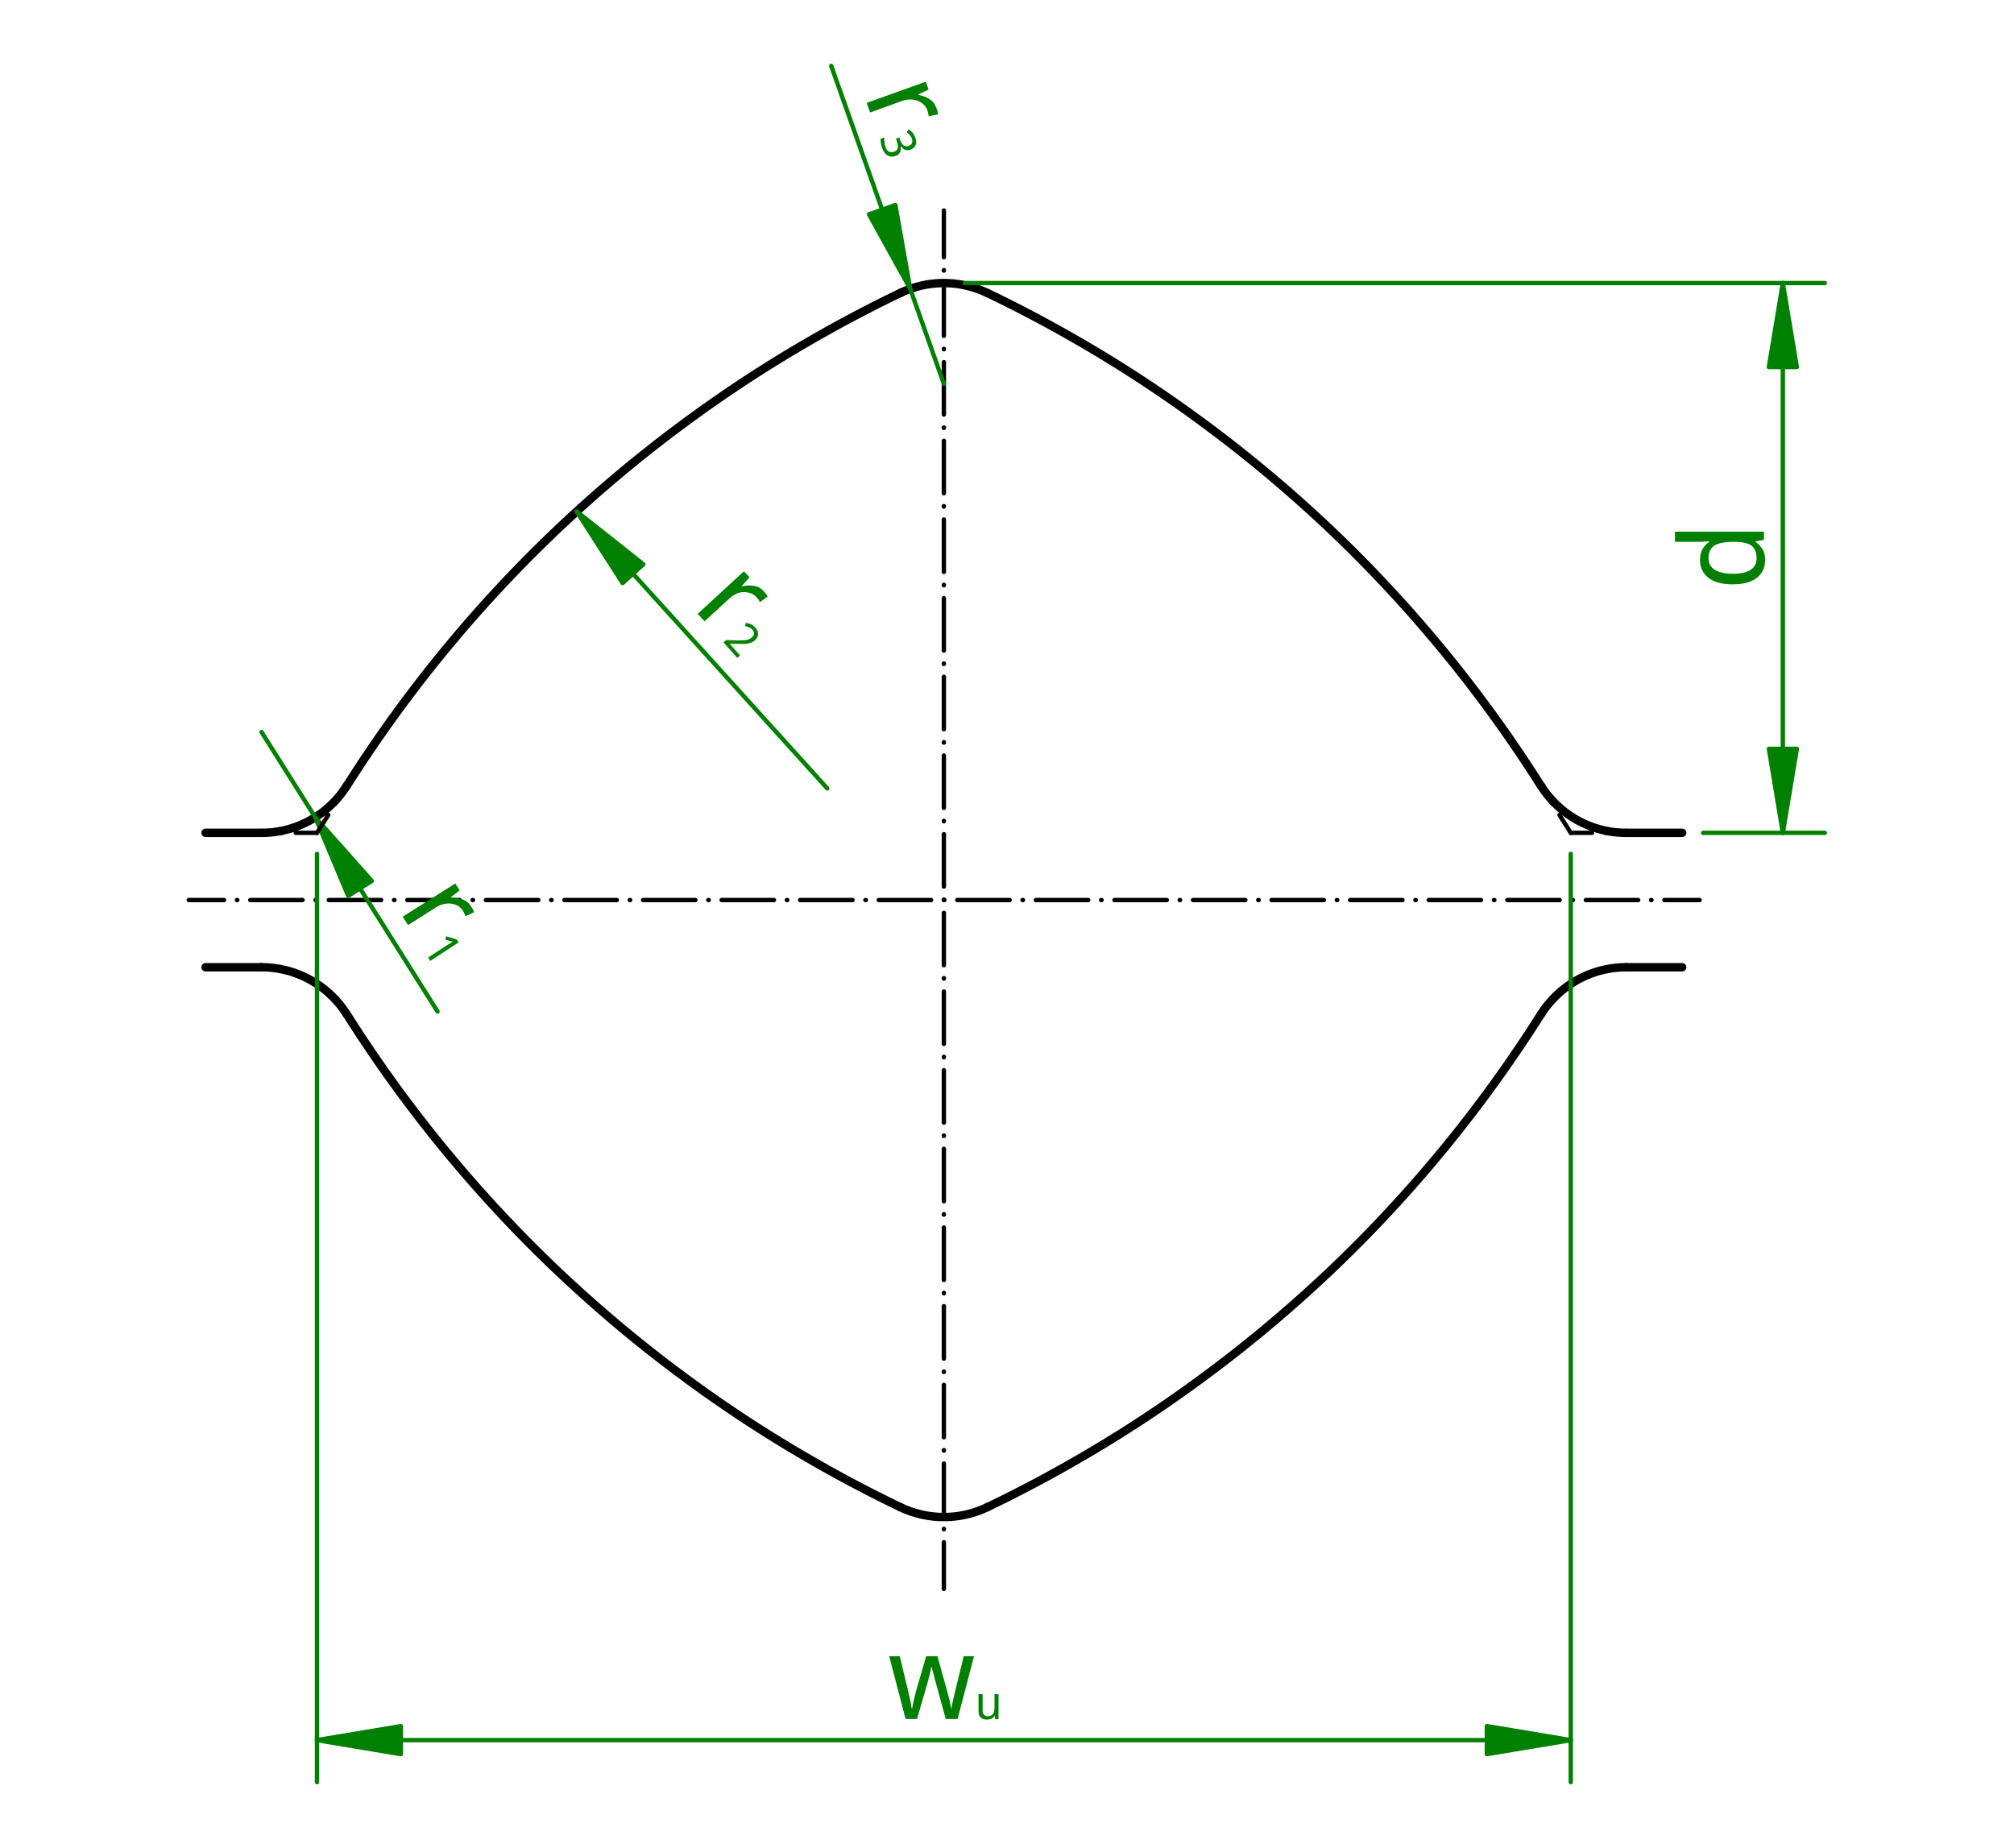 <?xml version="1.0" encoding="UTF-8" standalone="no"?>
<!-- Created with Inkscape (http://www.inkscape.org/) -->

<svg
   version="1.1"
   id="svg1"
   width="226.667"
   height="208"
   viewBox="0 0 226.667 208"
   sodipodi:docname="gothic.pdf"
   xmlns:inkscape="http://www.inkscape.org/namespaces/inkscape"
   xmlns:sodipodi="http://sodipodi.sourceforge.net/DTD/sodipodi-0.dtd"
   xmlns="http://www.w3.org/2000/svg"
   xmlns:svg="http://www.w3.org/2000/svg">
  <defs
     id="defs1" />
  <sodipodi:namedview
     id="namedview1"
     pagecolor="#ffffff"
     bordercolor="#000000"
     borderopacity="0.25"
     inkscape:showpageshadow="2"
     inkscape:pageopacity="0.0"
     inkscape:pagecheckerboard="0"
     inkscape:deskcolor="#d1d1d1">
    <inkscape:page
       x="0"
       y="0"
       inkscape:label="1"
       id="page1"
       width="226.667"
       height="208"
       margin="0"
       bleed="0" />
  </sodipodi:namedview>
  <g
     id="g1"
     inkscape:groupmode="layer"
     inkscape:label="1">
    <path
       id="path1"
       d="m 5.625,28.213 h 1.05 m 0.384,0 h 0.013 m 0.384,0 h 1.56 m 0.384,0 h 0.013 m 0.384,0 h 1.56 m 0.384,0 h 0.013 m 0.384,0 h 1.56 m 0.384,0 h 0.013 m 0.384,0 h 1.56 m 0.384,0 h 0.013 m 0.384,0 h 1.56 m 0.384,0 h 0.013 m 0.384,0 h 1.56 m 0.384,0 h 0.013 m 0.384,0 h 1.56 m 0.384,0 h 0.013 m 0.384,0 h 1.56 m 0.384,0 h 0.013 m 0.384,0 h 1.56 m 0.384,0 h 0.013 m 0.384,0 h 1.56 m 0.384,0 h 0.013 m 0.384,0 h 1.56 m 0.384,0 h 0.013 m 0.384,0 h 1.56 m 0.384,0 h 0.013 m 0.384,0 h 1.56 m 0.384,0 h 0.013 m 0.384,0 h 1.56 m 0.384,0 h 0.013 m 0.384,0 h 1.56 m 0.384,0 h 0.013 m 0.384,0 h 1.56 m 0.384,0 h 0.013 m 0.384,0 h 1.56 m 0.384,0 h 0.013 m 0.384,0 h 1.56 m 0.384,0 h 0.013 m 0.384,0 h 1.05"
       style="fill:none;stroke:#000000;stroke-width:0.13;stroke-linecap:round;stroke-linejoin:round;stroke-miterlimit:10;stroke-dasharray:none;stroke-opacity:1"
       transform="matrix(3.777,0,0,-3.782,0,208)" />
    <path
       id="path2"
       d="m 28.125,7.713 v 1.39 m 0,0.384 v 0.013 m 0,0.384 v 1.56 m 0,0.384 v 0.013 m 0,0.384 v 1.56 m 0,0.384 v 0.013 m 0,0.384 v 1.56 m 0,0.384 v 0.013 m 0,0.384 v 1.56 m 0,0.384 v 0.013 m 0,0.384 v 1.56 m 0,0.384 v 0.013 m 0,0.384 v 1.56 m 0,0.384 v 0.013 m 0,0.384 v 1.56 m 0,0.384 v 0.013 m 0,0.384 v 1.56 m 0,0.384 v 0.013 m 0,0.384 v 1.56 m 0,0.384 v 0.013 m 0,0.384 v 1.56 m 0,0.384 v 0.013 m 0,0.384 v 1.56 m 0,0.384 v 0.013 m 0,0.384 v 1.56 m 0,0.384 v 0.013 m 0,0.384 v 1.56 m 0,0.384 v 0.013 m 0,0.384 v 1.56 m 0,0.384 v 0.013 m 0,0.384 v 1.56 m 0,0.384 v 0.013 m 0,0.384 v 1.56 m 0,0.384 v 0.013 m 0,0.384 v 1.39"
       style="fill:none;stroke:#000000;stroke-width:0.13;stroke-linecap:round;stroke-linejoin:round;stroke-miterlimit:10;stroke-dasharray:none;stroke-opacity:1"
       transform="matrix(3.777,0,0,-3.782,0,208)" />
    <path
       id="path3"
       d="M 6.125,30.213 H 7.793"
       style="fill:none;stroke:#000000;stroke-width:0.25;stroke-linecap:round;stroke-linejoin:round;stroke-miterlimit:10;stroke-dasharray:none;stroke-opacity:1"
       transform="matrix(3.777,0,0,-3.782,0,208)" />
    <path
       id="path4"
       d="M 50.125,30.213 H 48.457"
       style="fill:none;stroke:#000000;stroke-width:0.25;stroke-linecap:round;stroke-linejoin:round;stroke-miterlimit:10;stroke-dasharray:none;stroke-opacity:1"
       transform="matrix(3.777,0,0,-3.782,0,208)" />
    <path
       id="path5"
       d="M 50.125,26.213 H 48.457"
       style="fill:none;stroke:#000000;stroke-width:0.25;stroke-linecap:round;stroke-linejoin:round;stroke-miterlimit:10;stroke-dasharray:none;stroke-opacity:1"
       transform="matrix(3.777,0,0,-3.782,0,208)" />
    <path
       id="path6"
       d="M 6.125,26.213 H 7.793"
       style="fill:none;stroke:#000000;stroke-width:0.25;stroke-linecap:round;stroke-linejoin:round;stroke-miterlimit:10;stroke-dasharray:none;stroke-opacity:1"
       transform="matrix(3.777,0,0,-3.782,0,208)" />
    <path
       id="path7"
       d="m 26.828,46.279 -0.126,-0.061 -0.126,-0.061 -0.125,-0.061 -0.125,-0.062 -0.125,-0.062 -0.125,-0.063 -0.124,-0.063 -0.124,-0.064 -0.124,-0.064 -0.124,-0.065 -0.124,-0.065 -0.123,-0.065 -0.123,-0.066 -0.123,-0.066 -0.123,-0.067 -0.122,-0.067 -0.122,-0.068 -0.122,-0.068 -0.122,-0.068 -0.121,-0.069 -0.121,-0.069 -0.121,-0.07 -0.121,-0.07 -0.121,-0.07 -0.12,-0.071 -0.12,-0.071 -0.12,-0.072 -0.12,-0.072 -0.119,-0.073 -0.119,-0.073 -0.119,-0.073 -0.119,-0.074 -0.118,-0.074 -0.118,-0.075 -0.118,-0.075 -0.117,-0.075 -0.117,-0.076 -0.117,-0.076 -0.117,-0.077 -0.116,-0.077 -0.116,-0.078 -0.116,-0.078 -0.116,-0.078 -0.115,-0.079 -0.115,-0.079 -0.115,-0.08 -0.114,-0.08 -0.114,-0.08 -0.114,-0.081 -0.114,-0.081 -0.113,-0.082 -0.113,-0.082 -0.113,-0.082 -0.112,-0.083 -0.112,-0.083 -0.112,-0.083 -0.112,-0.084 -0.111,-0.084 -0.111,-0.085 -0.111,-0.085 -0.11,-0.085 -0.11,-0.086 -0.11,-0.086 -0.11,-0.087 -0.109,-0.087 -0.109,-0.087 -0.109,-0.088 -0.108,-0.088 -0.108,-0.088 -0.108,-0.089 -0.107,-0.089 -0.107,-0.09 -0.107,-0.09 -0.106,-0.09 -0.106,-0.091 -0.106,-0.091 -0.106,-0.091 -0.105,-0.092 -0.105,-0.092 -0.105,-0.093 -0.104,-0.093 -0.104,-0.093 -0.104,-0.094 -0.103,-0.094 -0.103,-0.094 -0.103,-0.095 -0.102,-0.095 -0.102,-0.095 -0.102,-0.096 -0.101,-0.096 -0.101,-0.097 -0.101,-0.097 -0.1,-0.097 -0.1,-0.098 -0.1,-0.098 -0.099,-0.098 -0.099,-0.099 -0.099,-0.099 -0.098,-0.099 -0.098,-0.1 -0.097,-0.1 -0.097,-0.1 -0.097,-0.101 -0.096,-0.101 -0.096,-0.101 -0.096,-0.102 -0.095,-0.102 -0.095,-0.102 -0.095,-0.103 -0.094,-0.103 -0.094,-0.103 -0.094,-0.104 -0.093,-0.104 -0.093,-0.104 -0.092,-0.105 -0.092,-0.105 -0.092,-0.105 -0.091,-0.106 -0.091,-0.106 -0.091,-0.106 -0.09,-0.107 -0.09,-0.107 -0.09,-0.107 -0.089,-0.107 -0.089,-0.108 -0.088,-0.108 -0.088,-0.108 -0.088,-0.109 -0.087,-0.109 -0.087,-0.109 -0.086,-0.11 -0.086,-0.11 -0.086,-0.11 -0.085,-0.111 -0.085,-0.111 -0.085,-0.111 -0.084,-0.111 -0.084,-0.112 -0.083,-0.112 -0.083,-0.112 -0.083,-0.113 -0.082,-0.113 -0.082,-0.113 -0.081,-0.113 -0.081,-0.114 -0.081,-0.114 -0.08,-0.114 -0.08,-0.115 -0.079,-0.115 -0.079,-0.115 -0.079,-0.115 -0.078,-0.116 -0.078,-0.116 -0.077,-0.116 -0.077,-0.116 -0.077,-0.117 -0.076,-0.117 -0.076,-0.117 -0.075,-0.118 -0.075,-0.118 -0.016,-0.025"
       style="fill:none;stroke:#000000;stroke-width:0.25;stroke-linecap:round;stroke-linejoin:round;stroke-miterlimit:10;stroke-dasharray:none;stroke-opacity:1"
       transform="matrix(3.777,0,0,-3.782,0,208)" />
    <path
       id="path8"
       d="m 29.422,46.279 0.126,-0.061 0.126,-0.061 0.125,-0.061 0.125,-0.062 0.125,-0.062 0.125,-0.063 0.124,-0.063 0.124,-0.064 0.124,-0.064 0.124,-0.065 0.124,-0.065 0.123,-0.065 0.123,-0.066 0.123,-0.066 0.123,-0.067 0.122,-0.067 0.122,-0.068 0.122,-0.068 0.122,-0.068 0.121,-0.069 0.121,-0.069 0.121,-0.07 0.121,-0.07 0.121,-0.07 0.12,-0.071 0.12,-0.071 0.12,-0.072 0.12,-0.072 0.119,-0.073 0.119,-0.073 0.119,-0.073 0.119,-0.074 0.118,-0.074 0.118,-0.075 0.118,-0.075 0.117,-0.075 0.117,-0.076 0.117,-0.076 0.117,-0.077 0.116,-0.077 0.116,-0.078 0.116,-0.078 0.116,-0.078 0.115,-0.079 0.115,-0.079 0.115,-0.08 0.114,-0.08 0.114,-0.08 0.114,-0.081 0.114,-0.081 0.113,-0.082 0.113,-0.082 0.113,-0.082 0.112,-0.083 0.112,-0.083 0.112,-0.083 0.112,-0.084 0.111,-0.084 0.111,-0.085 0.111,-0.085 0.11,-0.085 0.11,-0.086 0.11,-0.086 0.11,-0.087 0.109,-0.087 0.109,-0.087 0.109,-0.088 0.108,-0.088 0.108,-0.088 0.108,-0.089 0.107,-0.089 0.107,-0.09 0.107,-0.09 0.106,-0.09 0.106,-0.091 0.106,-0.091 0.106,-0.091 0.105,-0.092 0.105,-0.092 0.105,-0.093 0.104,-0.093 0.104,-0.093 0.104,-0.094 0.103,-0.094 0.103,-0.094 0.103,-0.095 0.102,-0.095 0.102,-0.095 0.102,-0.096 0.101,-0.096 0.101,-0.097 0.101,-0.097 0.1,-0.097 0.1,-0.098 0.1,-0.098 0.099,-0.098 0.099,-0.099 0.099,-0.099 0.098,-0.099 0.098,-0.1 0.097,-0.1 0.097,-0.1 0.097,-0.101 0.096,-0.101 0.096,-0.101 0.096,-0.102 0.095,-0.102 0.095,-0.102 0.095,-0.103 0.094,-0.103 0.094,-0.103 0.094,-0.104 0.093,-0.104 0.093,-0.104 0.092,-0.105 0.092,-0.105 0.092,-0.105 0.091,-0.106 0.091,-0.106 0.091,-0.106 0.09,-0.107 0.09,-0.107 0.09,-0.107 0.089,-0.107 0.089,-0.108 0.088,-0.108 0.088,-0.108 0.088,-0.109 0.087,-0.109 0.087,-0.109 0.086,-0.11 0.086,-0.11 0.086,-0.11 0.085,-0.111 0.085,-0.111 0.085,-0.111 0.084,-0.111 0.084,-0.112 0.083,-0.112 0.083,-0.112 0.083,-0.113 0.082,-0.113 0.082,-0.113 0.081,-0.113 0.081,-0.114 0.081,-0.114 0.08,-0.114 0.08,-0.115 0.079,-0.115 0.079,-0.115 0.079,-0.115 0.078,-0.116 0.078,-0.116 0.077,-0.116 0.077,-0.116 0.077,-0.117 0.076,-0.117 0.076,-0.117 0.075,-0.118 0.075,-0.118 0.016,-0.025"
       style="fill:none;stroke:#000000;stroke-width:0.25;stroke-linecap:round;stroke-linejoin:round;stroke-miterlimit:10;stroke-dasharray:none;stroke-opacity:1"
       transform="matrix(3.777,0,0,-3.782,0,208)" />
    <path
       id="path9"
       d="m 29.422,10.146 0.126,0.061 0.126,0.061 0.125,0.061 0.125,0.062 0.125,0.062 0.125,0.063 0.124,0.063 0.124,0.064 0.124,0.064 0.124,0.065 0.124,0.065 0.123,0.065 0.123,0.066 0.123,0.066 0.123,0.067 0.122,0.067 0.122,0.068 0.122,0.068 0.122,0.068 0.121,0.069 0.121,0.069 0.121,0.07 0.121,0.07 0.121,0.07 0.12,0.071 0.12,0.071 0.12,0.072 0.12,0.072 0.119,0.073 0.119,0.073 0.119,0.073 0.119,0.074 0.118,0.074 0.118,0.075 0.118,0.075 0.117,0.075 0.117,0.076 0.117,0.076 0.117,0.077 0.116,0.077 0.116,0.078 0.116,0.078 0.116,0.078 0.115,0.079 0.115,0.079 0.115,0.08 0.114,0.08 0.114,0.08 0.114,0.081 0.114,0.081 0.113,0.082 0.113,0.082 0.113,0.082 0.112,0.083 0.112,0.083 0.112,0.083 0.112,0.084 0.111,0.084 0.111,0.085 0.111,0.085 0.11,0.085 0.11,0.086 0.11,0.086 0.11,0.087 0.109,0.087 0.109,0.087 0.109,0.088 0.108,0.088 0.108,0.088 0.108,0.089 0.107,0.089 0.107,0.09 0.107,0.09 0.106,0.09 0.106,0.091 0.106,0.091 0.106,0.091 0.105,0.092 0.105,0.092 0.105,0.093 0.104,0.093 0.104,0.093 0.104,0.094 0.103,0.094 0.103,0.094 0.103,0.095 0.102,0.095 0.102,0.095 0.102,0.096 0.101,0.096 0.101,0.097 0.101,0.097 0.1,0.097 0.1,0.098 0.1,0.098 0.099,0.098 0.099,0.099 0.099,0.099 0.098,0.099 0.098,0.1 0.097,0.1 0.097,0.1 0.097,0.101 0.096,0.101 0.096,0.101 0.096,0.102 0.095,0.102 0.095,0.102 0.095,0.103 0.094,0.103 0.094,0.103 0.094,0.104 0.093,0.104 0.093,0.104 0.092,0.105 0.092,0.105 0.092,0.105 0.091,0.106 0.091,0.106 0.091,0.106 0.09,0.107 0.09,0.107 0.09,0.107 0.089,0.107 0.089,0.108 0.088,0.108 0.088,0.108 0.088,0.109 0.087,0.109 0.087,0.109 0.086,0.11 0.086,0.11 0.086,0.11 0.085,0.111 0.085,0.111 0.085,0.111 0.084,0.111 0.084,0.112 0.083,0.112 0.083,0.112 0.083,0.113 0.082,0.113 0.082,0.113 0.081,0.113 0.081,0.114 0.081,0.114 0.08,0.114 0.08,0.115 0.079,0.115 0.079,0.115 0.079,0.115 0.078,0.116 0.078,0.116 0.077,0.116 0.077,0.116 0.077,0.117 0.076,0.117 0.076,0.117 0.075,0.118 0.075,0.118 0.016,0.025"
       style="fill:none;stroke:#000000;stroke-width:0.25;stroke-linecap:round;stroke-linejoin:round;stroke-miterlimit:10;stroke-dasharray:none;stroke-opacity:1"
       transform="matrix(3.777,0,0,-3.782,0,208)" />
    <path
       id="path10"
       d="m 26.828,10.146 -0.126,0.061 -0.126,0.061 -0.125,0.061 -0.125,0.062 -0.125,0.062 -0.125,0.063 -0.124,0.063 -0.124,0.064 -0.124,0.064 -0.124,0.065 -0.124,0.065 -0.123,0.065 -0.123,0.066 -0.123,0.066 -0.123,0.067 -0.122,0.067 -0.122,0.068 -0.122,0.068 -0.122,0.068 -0.121,0.069 -0.121,0.069 -0.121,0.07 -0.121,0.07 -0.121,0.07 -0.12,0.071 -0.12,0.071 -0.12,0.072 -0.12,0.072 -0.119,0.073 -0.119,0.073 -0.119,0.073 -0.119,0.074 -0.118,0.074 -0.118,0.075 -0.118,0.075 -0.117,0.075 -0.117,0.076 -0.117,0.076 -0.117,0.077 -0.116,0.077 -0.116,0.078 -0.116,0.078 -0.116,0.078 -0.115,0.079 -0.115,0.079 -0.115,0.08 -0.114,0.08 -0.114,0.08 -0.114,0.081 -0.114,0.081 -0.113,0.082 -0.113,0.082 -0.113,0.082 -0.112,0.083 -0.112,0.083 -0.112,0.083 -0.112,0.084 -0.111,0.084 -0.111,0.085 -0.111,0.085 -0.11,0.085 -0.11,0.086 -0.11,0.086 -0.11,0.087 -0.109,0.087 -0.109,0.087 -0.109,0.088 -0.108,0.088 -0.108,0.088 -0.108,0.089 -0.107,0.089 -0.107,0.09 -0.107,0.09 -0.106,0.09 -0.106,0.091 -0.106,0.091 -0.106,0.091 -0.105,0.092 -0.105,0.092 -0.105,0.093 -0.104,0.093 -0.104,0.093 -0.104,0.094 -0.103,0.094 -0.103,0.094 -0.103,0.095 -0.102,0.095 -0.102,0.095 -0.102,0.096 -0.101,0.096 -0.101,0.097 -0.101,0.097 -0.1,0.097 -0.1,0.098 -0.1,0.098 -0.099,0.098 -0.099,0.099 -0.099,0.099 -0.098,0.099 -0.098,0.1 -0.097,0.1 -0.097,0.1 -0.097,0.101 -0.096,0.101 -0.096,0.101 -0.096,0.102 -0.095,0.102 -0.095,0.102 -0.095,0.103 -0.094,0.103 -0.094,0.103 -0.094,0.104 -0.093,0.104 -0.093,0.104 -0.092,0.105 -0.092,0.105 -0.092,0.105 -0.091,0.106 -0.091,0.106 -0.091,0.106 -0.09,0.107 -0.09,0.107 -0.09,0.107 -0.089,0.107 -0.089,0.108 -0.088,0.108 -0.088,0.108 -0.088,0.109 -0.087,0.109 -0.087,0.109 -0.086,0.11 -0.086,0.11 -0.086,0.11 -0.085,0.111 -0.085,0.111 -0.085,0.111 -0.084,0.111 -0.084,0.112 -0.083,0.112 -0.083,0.112 -0.083,0.113 -0.082,0.113 -0.082,0.113 -0.081,0.113 -0.081,0.114 -0.081,0.114 -0.08,0.114 -0.08,0.115 -0.079,0.115 -0.079,0.115 -0.079,0.115 -0.078,0.116 -0.078,0.116 -0.077,0.116 -0.077,0.116 -0.077,0.117 -0.076,0.117 -0.076,0.117 -0.075,0.118 -0.075,0.118 -0.016,0.025"
       style="fill:none;stroke:#000000;stroke-width:0.25;stroke-linecap:round;stroke-linejoin:round;stroke-miterlimit:10;stroke-dasharray:none;stroke-opacity:1"
       transform="matrix(3.777,0,0,-3.782,0,208)" />
    <path
       id="path11"
       d="m 7.793,30.213 0.117,0.002 0.117,0.007 0.117,0.011 0.116,0.016 0.115,0.021 0.115,0.025 0.113,0.029 0.112,0.034 0.111,0.038 0.109,0.043 0.108,0.047 0.106,0.051 0.104,0.055 0.101,0.059 0.099,0.063 0.096,0.067 0.094,0.07 0.091,0.074 0.088,0.078 0.085,0.081 0.082,0.084 0.078,0.087 0.075,0.09 0.071,0.093 0.067,0.096 0.048,0.074"
       style="fill:none;stroke:#000000;stroke-width:0.25;stroke-linecap:round;stroke-linejoin:round;stroke-miterlimit:10;stroke-dasharray:none;stroke-opacity:1"
       transform="matrix(3.777,0,0,-3.782,0,208)" />
    <path
       id="path12"
       d="m 48.457,30.213 -0.117,0.002 -0.117,0.007 -0.117,0.011 -0.116,0.016 -0.115,0.021 -0.115,0.025 -0.113,0.029 -0.112,0.034 -0.111,0.038 -0.109,0.043 -0.108,0.047 -0.106,0.051 -0.104,0.055 -0.101,0.059 -0.099,0.063 -0.096,0.067 -0.094,0.07 -0.091,0.074 -0.088,0.078 -0.085,0.081 -0.082,0.084 -0.078,0.087 -0.075,0.09 -0.071,0.093 -0.067,0.096 -0.048,0.074"
       style="fill:none;stroke:#000000;stroke-width:0.25;stroke-linecap:round;stroke-linejoin:round;stroke-miterlimit:10;stroke-dasharray:none;stroke-opacity:1"
       transform="matrix(3.777,0,0,-3.782,0,208)" />
    <path
       id="path13"
       d="m 7.793,26.213 0.117,-0.002 0.117,-0.007 0.117,-0.011 0.116,-0.016 0.115,-0.021 0.115,-0.025 0.113,-0.029 0.112,-0.034 0.111,-0.038 0.109,-0.043 0.108,-0.047 0.106,-0.051 0.104,-0.055 0.101,-0.059 0.099,-0.063 0.096,-0.067 0.094,-0.07 0.091,-0.074 0.088,-0.078 0.085,-0.081 0.082,-0.084 0.078,-0.087 0.075,-0.09 0.071,-0.093 0.067,-0.096 0.048,-0.074"
       style="fill:none;stroke:#000000;stroke-width:0.25;stroke-linecap:round;stroke-linejoin:round;stroke-miterlimit:10;stroke-dasharray:none;stroke-opacity:1"
       transform="matrix(3.777,0,0,-3.782,0,208)" />
    <path
       id="path14"
       d="m 48.457,26.213 -0.117,-0.002 -0.117,-0.007 -0.117,-0.011 -0.116,-0.016 -0.115,-0.021 -0.115,-0.025 -0.113,-0.029 -0.112,-0.034 -0.111,-0.038 -0.109,-0.043 -0.108,-0.047 -0.106,-0.051 -0.104,-0.055 -0.101,-0.059 -0.099,-0.063 -0.096,-0.067 -0.094,-0.07 -0.091,-0.074 -0.088,-0.078 -0.085,-0.081 -0.082,-0.084 -0.078,-0.087 -0.075,-0.09 -0.071,-0.093 -0.067,-0.096 -0.048,-0.074"
       style="fill:none;stroke:#000000;stroke-width:0.25;stroke-linecap:round;stroke-linejoin:round;stroke-miterlimit:10;stroke-dasharray:none;stroke-opacity:1"
       transform="matrix(3.777,0,0,-3.782,0,208)" />
    <path
       id="path15"
       d="m 26.828,46.279 0.107,0.049 0.108,0.044 0.11,0.04 0.112,0.036 0.113,0.031 0.114,0.027 0.115,0.023 0.116,0.018 0.116,0.013 0.117,0.009 0.117,0.004 0.117,-2.65e-4 0.117,-0.005 0.117,-0.009 0.116,-0.014 0.116,-0.019 0.115,-0.023 0.114,-0.028 0.113,-0.032 0.111,-0.036 0.11,-0.041 0.108,-0.045 0.094,-0.043"
       style="fill:none;stroke:#000000;stroke-width:0.25;stroke-linecap:round;stroke-linejoin:round;stroke-miterlimit:10;stroke-dasharray:none;stroke-opacity:1"
       transform="matrix(3.777,0,0,-3.782,0,208)" />
    <path
       id="path16"
       d="m 26.828,10.146 0.107,-0.049 0.108,-0.044 0.11,-0.04 0.112,-0.036 0.113,-0.031 0.114,-0.027 0.115,-0.023 0.116,-0.018 0.116,-0.013 0.117,-0.009 0.117,-0.004 0.117,2.645e-4 0.117,0.005 0.117,0.009 0.116,0.014 0.116,0.019 0.115,0.023 0.114,0.027 0.113,0.032 0.111,0.036 0.11,0.041 0.108,0.045 0.094,0.043"
       style="fill:none;stroke:#000000;stroke-width:0.25;stroke-linecap:round;stroke-linejoin:round;stroke-miterlimit:10;stroke-dasharray:none;stroke-opacity:1"
       transform="matrix(3.777,0,0,-3.782,0,208)" />
    <path
       id="path17"
       d="m 61.642,-105.887 c 1.804,0.049 3.832,0.172 6.068,0.289 1.901,0.11 3.63,0.385 5.188,0.823 l -1.973,15.625 c -1.65,-0.292 -3.379,-0.567 -5.188,-0.823 -1.888,-0.238 -3.581,-0.354 -5.239,-0.311 -5.009,-0.03 -9.647,1.399 -13.865,4.317 -4.346,2.905 -7.801,6.984 -10.415,12.206 -2.742,5.209 -4.091,11.228 -4.08,18.106 l 0.039,55.53 -16.649,0.113 0.035,-103.914 13.65,-0.099 1.814,19.102 0.829,-0.021 c 3.194,-5.604 7.269,-10.449 12.205,-14.614 4.955,-4.086 10.851,-6.217 17.579,-6.328 z m 0,0"
       style="fill:#008000;fill-opacity:1;fill-rule:nonzero;stroke:none"
       aria-label="r"
       transform="matrix(0.036,0.057,-0.057,0.036,44.757,102.287)" />
    <path
       id="path18"
       d="M 65.405,-0.248 48.828,0.181 48.66,-96.515 c 0.057,-5.746 0.184,-10.257 0.305,-13.412 0.396,-3.321 0.702,-7.039 0.843,-11.032 -2.084,2.767 -4.028,4.772 -5.755,5.894 -1.317,1.55 -3.031,3.19 -5.141,4.92 l -14.375,12.022 -8.725,-10.944 34.991,-29.63 14.505,-0.376 z m 0,0"
       style="fill:#008000;fill-opacity:1;fill-rule:nonzero;stroke:none"
       aria-label="1"
       transform="matrix(0.014,0.023,-0.023,0.015,47.504,106.648)" />
    <path
       id="path19"
       d="M 7.793,33.213 13.038,24.895"
       style="fill:none;stroke:#008000;stroke-width:0.13;stroke-linecap:round;stroke-linejoin:round;stroke-miterlimit:10;stroke-dasharray:none;stroke-opacity:1"
       transform="matrix(3.777,0,0,-3.782,0,208)" />
    <path
       id="path20"
       d="m 443.526,1149.911 79.591,89.468 -33.252,20.994 z"
       style="fill:#008000;fill-opacity:1;fill-rule:evenodd;stroke:none"
       transform="scale(0.08)" />
    <path
       id="path21"
       d="M 9.393,30.675 11.079,28.782 10.375,28.338 Z"
       style="fill:#008000;fill-opacity:1;fill-rule:evenodd;stroke:#008000;stroke-width:0.13;stroke-linecap:round;stroke-linejoin:round;stroke-miterlimit:10;stroke-dasharray:none;stroke-opacity:1"
       transform="matrix(3.777,0,0,-3.782,0,208)" />
    <path
       id="path22"
       d="m 61.785,-105.82 c 1.632,0.081 3.547,0.108 5.709,0.203 2.089,0.262 3.853,0.54 5.416,0.869 l -1.839,15.725 c -1.64,-0.244 -3.366,-0.565 -5.261,-1.04 -1.841,-0.193 -3.636,-0.266 -5.384,-0.22 -4.889,-0.082 -9.417,1.407 -13.625,4.426 -4.294,2.942 -7.925,6.95 -10.816,11.939 -2.462,5.456 -3.669,11.582 -3.661,18.421 l -0.061,55.533 -16.771,0.023 -0.024,-104.056 13.506,-0.186 2.079,19.275 0.65,-0.032 c 3.103,-5.651 7.221,-10.538 12.314,-14.619 5.008,-4.158 10.931,-6.245 17.769,-6.261 z m 0,0"
       style="fill:#008000;fill-opacity:1;fill-rule:nonzero;stroke:none"
       aria-label="r"
       transform="matrix(0.046,0.05,-0.05,0.046,77.813,68.311)" />
    <path
       id="path23"
       d="M 95.302,0.172 8.585,0.024 8.685,-14.637 42.759,-50.535 c 6.374,-7.036 11.965,-13.421 16.571,-19.147 4.133,-4.99 7.54,-10.249 10.232,-15.574 1.87,-5.488 2.907,-11.341 2.804,-17.646 0.243,-7.544 -1.659,-13.148 -5.705,-16.814 -4.259,-3.858 -9.744,-5.722 -16.561,-5.687 -6.015,-0.209 -11.158,0.761 -15.739,2.821 -5.373,2.507 -10.611,5.72 -15.808,9.746 l -8.676,-10.966 c 5.274,-4.538 11.188,-8.497 17.74,-11.878 6.659,-3.284 15.127,-4.928 25.406,-4.933 10.385,0.092 19.091,3.321 26.119,9.688 7.453,6.752 10.954,15.941 10.706,27.556 -0.05,7.33 -1.454,14.016 -4.309,20.163 -2.739,6.447 -6.406,12.635 -10.886,18.863 -5.195,6.162 -11.183,12.772 -17.77,19.614 l -26.694,28.609 0.04,0.812 65.134,0.005 z m 0,0"
       style="fill:#008000;fill-opacity:1;fill-rule:nonzero;stroke:none"
       aria-label="2"
       transform="matrix(0.018,0.02,-0.02,0.018,81.27,72.131)" />
    <path
       id="path24"
       d="m 24.651,31.535 -7.468,8.243"
       style="fill:none;stroke:#008000;stroke-width:0.13;stroke-linecap:round;stroke-linejoin:round;stroke-miterlimit:10;stroke-dasharray:none;stroke-opacity:1"
       transform="matrix(3.777,0,0,-3.782,0,208)" />
    <path
       id="path25"
       d="m 811.313,719.587 93.82,74.371 -29.133,26.425 z"
       style="fill:#008000;fill-opacity:1;fill-rule:evenodd;stroke:none"
       transform="scale(0.08)" />
    <path
       id="path26"
       d="m 17.183,39.778 1.987,-1.573 -0.617,-0.559 z"
       style="fill:#008000;fill-opacity:1;fill-rule:evenodd;stroke:#008000;stroke-width:0.13;stroke-linecap:round;stroke-linejoin:round;stroke-miterlimit:10;stroke-dasharray:none;stroke-opacity:1"
       transform="matrix(3.777,0,0,-3.782,0,208)" />
    <path
       id="path27"
       d="m 61.633,-105.609 c 1.821,-0.148 3.785,-0.184 5.892,-0.108 2.034,0.111 3.882,0.4 5.507,0.977 l -2.122,15.608 c -1.52,-0.356 -3.187,-0.642 -5.074,-0.823 -2.05,-0.239 -3.882,-0.4 -5.445,-0.466 -4.91,0.09 -9.501,1.514 -13.756,4.4 -4.31,2.867 -7.79,7.005 -10.494,12.394 -2.663,5.099 -3.962,11.171 -3.989,18.121 l 0.083,55.462 -16.872,0.12 0.062,-104.005 13.888,0.042 1.812,18.957 0.727,0.014 c 3.129,-5.727 7.242,-10.618 12.284,-14.69 4.88,-4.13 10.699,-6.095 17.496,-6.004 z m 0,0"
       style="fill:#008000;fill-opacity:1;fill-rule:nonzero;stroke:none"
       aria-label="r"
       transform="matrix(0.023,0.064,-0.064,0.023,97.187,10.596)" />
    <path
       id="path28"
       d="m 89.818,-105.552 c 0.006,9.007 -2.359,16.104 -6.96,21.34 -5.431,5.857 -11.91,9.511 -19.66,10.73 l 0.157,1.277 c 10.112,1.145 17.813,4.792 23.062,10.622 5.345,5.559 7.881,13.021 7.927,22.347 0.176,11.967 -3.876,21.671 -12.204,29.248 C 74.034,-2.179 61.553,1.635 44.464,1.679 37.466,1.638 30.979,1.016 25.052,-0.323 18.701,-0.897 13.101,-2.731 8.07,-5.737 l 0.126,-15.828 c 5.031,3.006 10.718,5.023 17.332,6.148 6.189,1.89 12.628,2.648 19.22,2.544 11.27,0.03 19.405,-2.274 24.307,-6.64 4.457,-4.829 6.861,-11.607 7.117,-20.064 0.12,-8.504 -2.984,-14.794 -9.081,-19.094 -6.425,-3.805 -15.34,-5.747 -26.61,-5.776 l -12.179,-0.047 -0.451,-14.201 12.913,-0.304 c 10.497,0.06 18.583,-2.108 24.307,-6.64 5.414,-4.948 7.993,-11.359 8.008,-19.137 -0.147,-6.462 -2.36,-11.826 -6.601,-15.772 -4.114,-3.443 -9.714,-5.277 -16.982,-5.413 -6.863,0.008 -12.795,1.261 -17.701,3.489 -4.819,2.411 -9.821,4.91 -14.872,7.545 l -7.79,-10.7 c 4.352,-4.103 10.01,-7.591 17.109,-10.414 6.374,-2.928 15.312,-4.489 26.63,-4.595 11.27,0.029 20.478,3.296 27.622,9.798 6.411,6.853 9.519,15.281 9.324,25.285 z m 0,0"
       style="fill:#008000;fill-opacity:1;fill-rule:nonzero;stroke:none"
       aria-label="3"
       transform="matrix(0.009,0.026,-0.026,0.009,98.909,15.455)" />
    <path
       id="path29"
       d="m 28.125,43.574 -3.357,9.463"
       style="fill:none;stroke:#008000;stroke-width:0.13;stroke-linecap:round;stroke-linejoin:round;stroke-miterlimit:10;stroke-dasharray:none;stroke-opacity:1"
       transform="matrix(3.777,0,0,-3.782,0,208)" />
    <path
       id="path30"
       d="m 1280.614,406.471 -57.987,-104.803 37.049,-13.158 z"
       style="fill:#008000;fill-opacity:1;fill-rule:evenodd;stroke:none"
       transform="scale(0.08)" />
    <path
       id="path31"
       d="m 27.122,46.402 -1.228,2.217 0.785,0.278 z"
       style="fill:#008000;fill-opacity:1;fill-rule:evenodd;stroke:#008000;stroke-width:0.13;stroke-linecap:round;stroke-linejoin:round;stroke-miterlimit:10;stroke-dasharray:none;stroke-opacity:1"
       transform="matrix(3.777,0,0,-3.782,0,208)" />
    <path
       id="path32"
       d="m 9.445,30.213 0.337,0.533 m 0.209,0.33 0.337,0.533"
       style="fill:none;stroke:#000000;stroke-width:0.13;stroke-linecap:round;stroke-linejoin:round;stroke-miterlimit:10;stroke-dasharray:none;stroke-opacity:1"
       transform="matrix(3.777,0,0,-3.782,0,208)" />
    <path
       id="path33"
       d="m 7.793,30.213 h 0.631 m 0.39,0 h 0.631"
       style="fill:none;stroke:#000000;stroke-width:0.13;stroke-linecap:round;stroke-linejoin:round;stroke-miterlimit:10;stroke-dasharray:none;stroke-opacity:1"
       transform="matrix(3.777,0,0,-3.782,0,208)" />
    <path
       id="path34"
       d="m 45.922,31.608 0.337,-0.533 m 0.209,-0.33 0.337,-0.533"
       style="fill:none;stroke:#000000;stroke-width:0.13;stroke-linecap:round;stroke-linejoin:round;stroke-miterlimit:10;stroke-dasharray:none;stroke-opacity:1"
       transform="matrix(3.777,0,0,-3.782,0,208)" />
    <path
       id="path35"
       d="m 46.805,30.213 h 0.631 m 0.39,0 h 0.631"
       style="fill:none;stroke:#000000;stroke-width:0.13;stroke-linecap:round;stroke-linejoin:round;stroke-miterlimit:10;stroke-dasharray:none;stroke-opacity:1"
       transform="matrix(3.777,0,0,-3.782,0,208)" />
    <path
       id="path36"
       d="M 49.862,1.839 C 37.736,1.954 28.082,-2.418 20.898,-11.509 13.542,-20.37 9.864,-33.833 9.864,-51.785 c 0,-17.779 3.678,-31.3 11.034,-40.506 7.356,-9.033 17.068,-13.579 29.194,-13.579 7.471,0 13.677,1.496 18.62,4.373 4.712,3.107 8.563,6.674 11.494,10.817 h 1.149 c -0.345,-1.496 -0.575,-3.97 -0.69,-7.365 -0.345,-3.222 -0.46,-5.811 -0.46,-7.825 v -41.426 H 96.986 V -0.002 H 83.423 L 80.895,-14.041 h -0.69 c -2.931,4.488 -6.839,8.228 -11.723,11.277 -4.77,3.222 -10.976,4.718 -18.62,4.603 z m 2.988,-14.039 c 10.114,0 17.24,-2.992 21.378,-8.976 3.965,-6.099 5.977,-15.247 5.977,-27.387 v -2.992 c 0,-12.888 -1.954,-22.842 -5.747,-29.919 -4.023,-6.732 -11.206,-10.184 -21.608,-10.357 -8.62,0.173 -15.057,3.855 -19.309,11.047 -4.138,7.365 -6.207,17.146 -6.207,29.228 0,12.6 2.069,22.267 6.207,28.998 4.253,6.904 10.689,10.357 19.309,10.357 z m 0,0"
       style="fill:#008000;fill-opacity:1;fill-rule:nonzero;stroke:none"
       aria-label="d"
       transform="matrix(0,-0.068,0.068,0,198.527,66.436)" />
    <path
       id="path37"
       d="M 53.125,46.574 V 30.213"
       style="fill:none;stroke:#008000;stroke-width:0.13;stroke-linecap:round;stroke-linejoin:round;stroke-miterlimit:10;stroke-dasharray:none;stroke-opacity:1"
       transform="matrix(3.777,0,0,-3.782,0,208)" />
    <path
       id="path38"
       d="m 2508.385,398.311 19.656,118.182 h -39.311 z"
       style="fill:#008000;fill-opacity:1;fill-rule:evenodd;stroke:none"
       transform="scale(0.08)" />
    <path
       id="path39"
       d="m 53.125,46.574 0.416,-2.5 h -0.833 z"
       style="fill:#008000;fill-opacity:1;fill-rule:evenodd;stroke:#008000;stroke-width:0.13;stroke-linecap:round;stroke-linejoin:round;stroke-miterlimit:10;stroke-dasharray:none;stroke-opacity:1"
       transform="matrix(3.777,0,0,-3.782,0,208)" />
    <path
       id="path40"
       d="m 2508.385,1171.771 -19.656,-118.182 h 39.311 z"
       style="fill:#008000;fill-opacity:1;fill-rule:evenodd;stroke:none"
       transform="scale(0.08)" />
    <path
       id="path41"
       d="m 53.125,30.213 -0.416,2.5 h 0.833 z"
       style="fill:#008000;fill-opacity:1;fill-rule:evenodd;stroke:#008000;stroke-width:0.13;stroke-linecap:round;stroke-linejoin:round;stroke-miterlimit:10;stroke-dasharray:none;stroke-opacity:1"
       transform="matrix(3.777,0,0,-3.782,0,208)" />
    <path
       id="path42"
       d="M 28.75,46.574 H 54.375"
       style="fill:none;stroke:#008000;stroke-width:0.13;stroke-linecap:round;stroke-linejoin:round;stroke-miterlimit:10;stroke-dasharray:none;stroke-opacity:1"
       transform="matrix(3.777,0,0,-3.782,0,208)" />
    <path
       id="path43"
       d="m 50.75,30.213 h 3.625"
       style="fill:none;stroke:#008000;stroke-width:0.13;stroke-linecap:round;stroke-linejoin:round;stroke-miterlimit:10;stroke-dasharray:none;stroke-opacity:1"
       transform="matrix(3.777,0,0,-3.782,0,208)" />
    <path
       id="path44"
       d="m 79.373,-58.831 c -1.553,-5.172 -2.934,-10.402 -4.143,-15.631 -1.553,-5.057 -2.532,-8.965 -2.992,-11.723 h -0.69 c -0.633,2.758 -1.496,6.666 -2.532,11.723 -1.381,5.23 -2.762,10.517 -4.143,15.861 L 47.844,-0.214 H 28.972 L 1.814,-104.116 H 19.306 l 13.348,55.399 c 1.381,5.689 2.647,11.379 3.912,17.011 1.036,5.689 1.899,10.344 2.532,14.022 h 0.69 c 0.288,-2.126 0.806,-4.827 1.611,-8.046 0.575,-3.218 1.381,-6.666 2.301,-10.344 0.921,-3.333 1.669,-6.494 2.301,-9.425 l 17.031,-58.617 h 18.642 l 16.34,58.617 c 1.208,4.483 2.417,9.195 3.682,14.252 1.208,5.23 2.129,9.77 2.762,13.562 h 0.46 c 0.46,-3.333 1.266,-7.873 2.532,-13.562 1.208,-5.632 2.589,-11.494 4.143,-17.47 l 13.579,-55.399 h 17.031 L 115.046,-0.214 H 95.484 Z m 0,0"
       style="fill:#008000;fill-opacity:1;fill-rule:nonzero;stroke:none"
       aria-label="w"
       transform="matrix(0.068,0,0,0.068,99.951,193.487)" />
    <path
       id="path45"
       d="M 97.859,-103.976 V 0.041 H 84.05 L 81.749,-13.751 h -0.575 c -3.452,5.459 -7.911,9.482 -13.233,12.068 -5.754,2.299 -11.795,3.448 -17.836,3.448 -11.939,0 -20.713,-2.873 -26.467,-8.62 C 17.452,-12.889 14.431,-22.659 14.431,-36.164 v -67.812 h 17.261 v 66.663 c 0,16.953 7.048,25.286 21.288,25.286 10.357,0 17.549,-3.161 21.864,-9.77 4.171,-6.465 6.329,-15.804 6.329,-28.159 V -103.976 Z m 0,0"
       style="fill:#008000;fill-opacity:1;fill-rule:nonzero;stroke:none"
       aria-label="u"
       transform="matrix(0.027,0,0,0.027,109.737,193.487)" />
    <path
       id="path46"
       d="M 9.445,3.213 H 46.805"
       style="fill:none;stroke:#008000;stroke-width:0.13;stroke-linecap:round;stroke-linejoin:round;stroke-miterlimit:10;stroke-dasharray:none;stroke-opacity:1"
       transform="matrix(3.777,0,0,-3.782,0,208)" />
    <path
       id="path47"
       d="m 445.944,2448.135 118.042,-19.679 v 39.358 z"
       style="fill:#008000;fill-opacity:1;fill-rule:evenodd;stroke:none"
       transform="scale(0.08)" />
    <path
       id="path48"
       d="M 9.445,3.213 11.945,3.629 V 2.796 Z"
       style="fill:#008000;fill-opacity:1;fill-rule:evenodd;stroke:#008000;stroke-width:0.13;stroke-linecap:round;stroke-linejoin:round;stroke-miterlimit:10;stroke-dasharray:none;stroke-opacity:1"
       transform="matrix(3.777,0,0,-3.782,0,208)" />
    <path
       id="path49"
       d="m 2209.993,2448.135 -118.042,19.679 v -39.358 z"
       style="fill:#008000;fill-opacity:1;fill-rule:evenodd;stroke:none"
       transform="scale(0.08)" />
    <path
       id="path50"
       d="m 46.805,3.213 -2.5,-0.416 v 0.833 z"
       style="fill:#008000;fill-opacity:1;fill-rule:evenodd;stroke:#008000;stroke-width:0.13;stroke-linecap:round;stroke-linejoin:round;stroke-miterlimit:10;stroke-dasharray:none;stroke-opacity:1"
       transform="matrix(3.777,0,0,-3.782,0,208)" />
    <path
       id="path51"
       d="M 9.445,29.588 V 1.963"
       style="fill:none;stroke:#008000;stroke-width:0.13;stroke-linecap:round;stroke-linejoin:round;stroke-miterlimit:10;stroke-dasharray:none;stroke-opacity:1"
       transform="matrix(3.777,0,0,-3.782,0,208)" />
    <path
       id="path52"
       d="M 46.805,29.588 V 1.963"
       style="fill:none;stroke:#008000;stroke-width:0.13;stroke-linecap:round;stroke-linejoin:round;stroke-miterlimit:10;stroke-dasharray:none;stroke-opacity:1"
       transform="matrix(3.777,0,0,-3.782,0,208)" />
  </g>
</svg>
